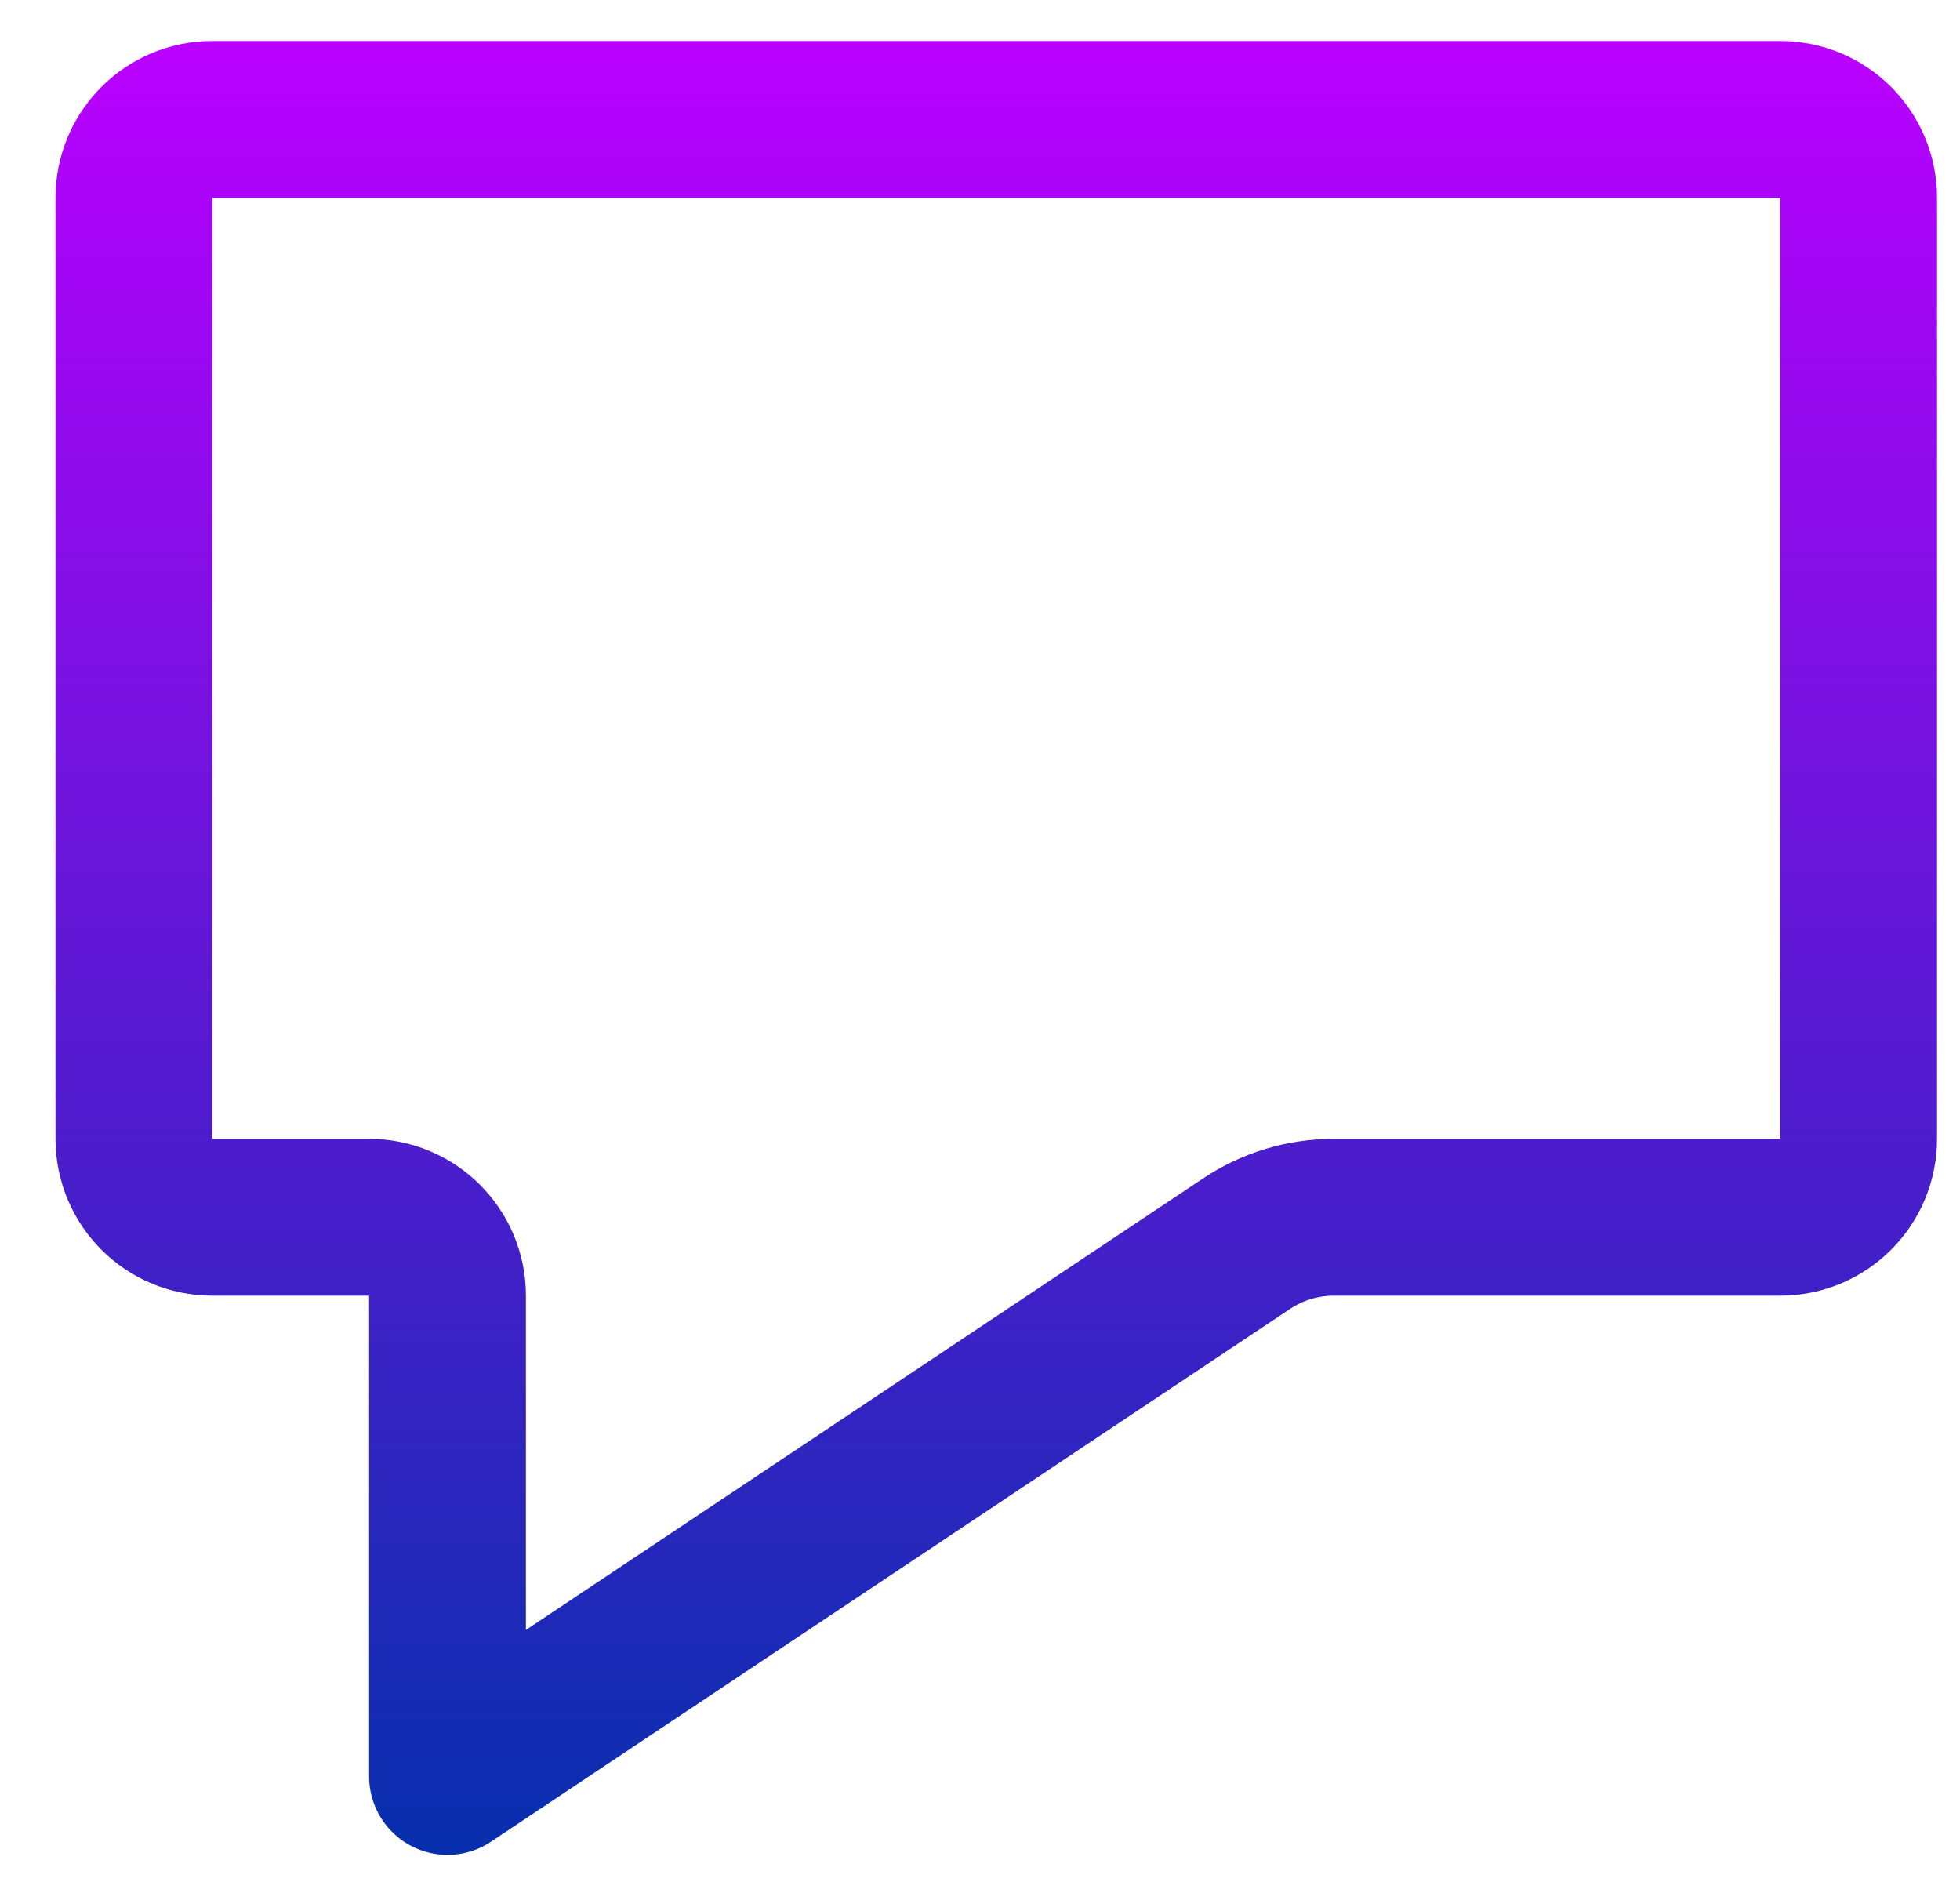 <svg width="25" height="24" viewBox="0 0 25 24" fill="none" xmlns="http://www.w3.org/2000/svg">
<path d="M5.708 16.523C5.708 15.971 5.26 15.523 4.708 15.523H2.708C2.155 15.523 1.708 15.075 1.708 14.523V2.523C1.708 1.971 2.155 1.523 2.708 1.523H22.707C23.26 1.523 23.707 1.971 23.707 2.523V14.523C23.707 15.075 23.26 15.523 22.707 15.523H17.01C16.615 15.523 16.229 15.64 15.901 15.859L5.708 22.654L5.708 16.523Z" stroke="url(#paint0_linear_153_211)" stroke-width="2" stroke-linejoin="round"/>
<defs>
<linearGradient id="paint0_linear_153_211" x1="12.707" y1="0.523" x2="12.707" y2="24.523" gradientUnits="userSpaceOnUse">
<stop stop-color="#BA00FF"/>
<stop offset="1" stop-color="#0031AA"/>
</linearGradient>
</defs>
</svg>
